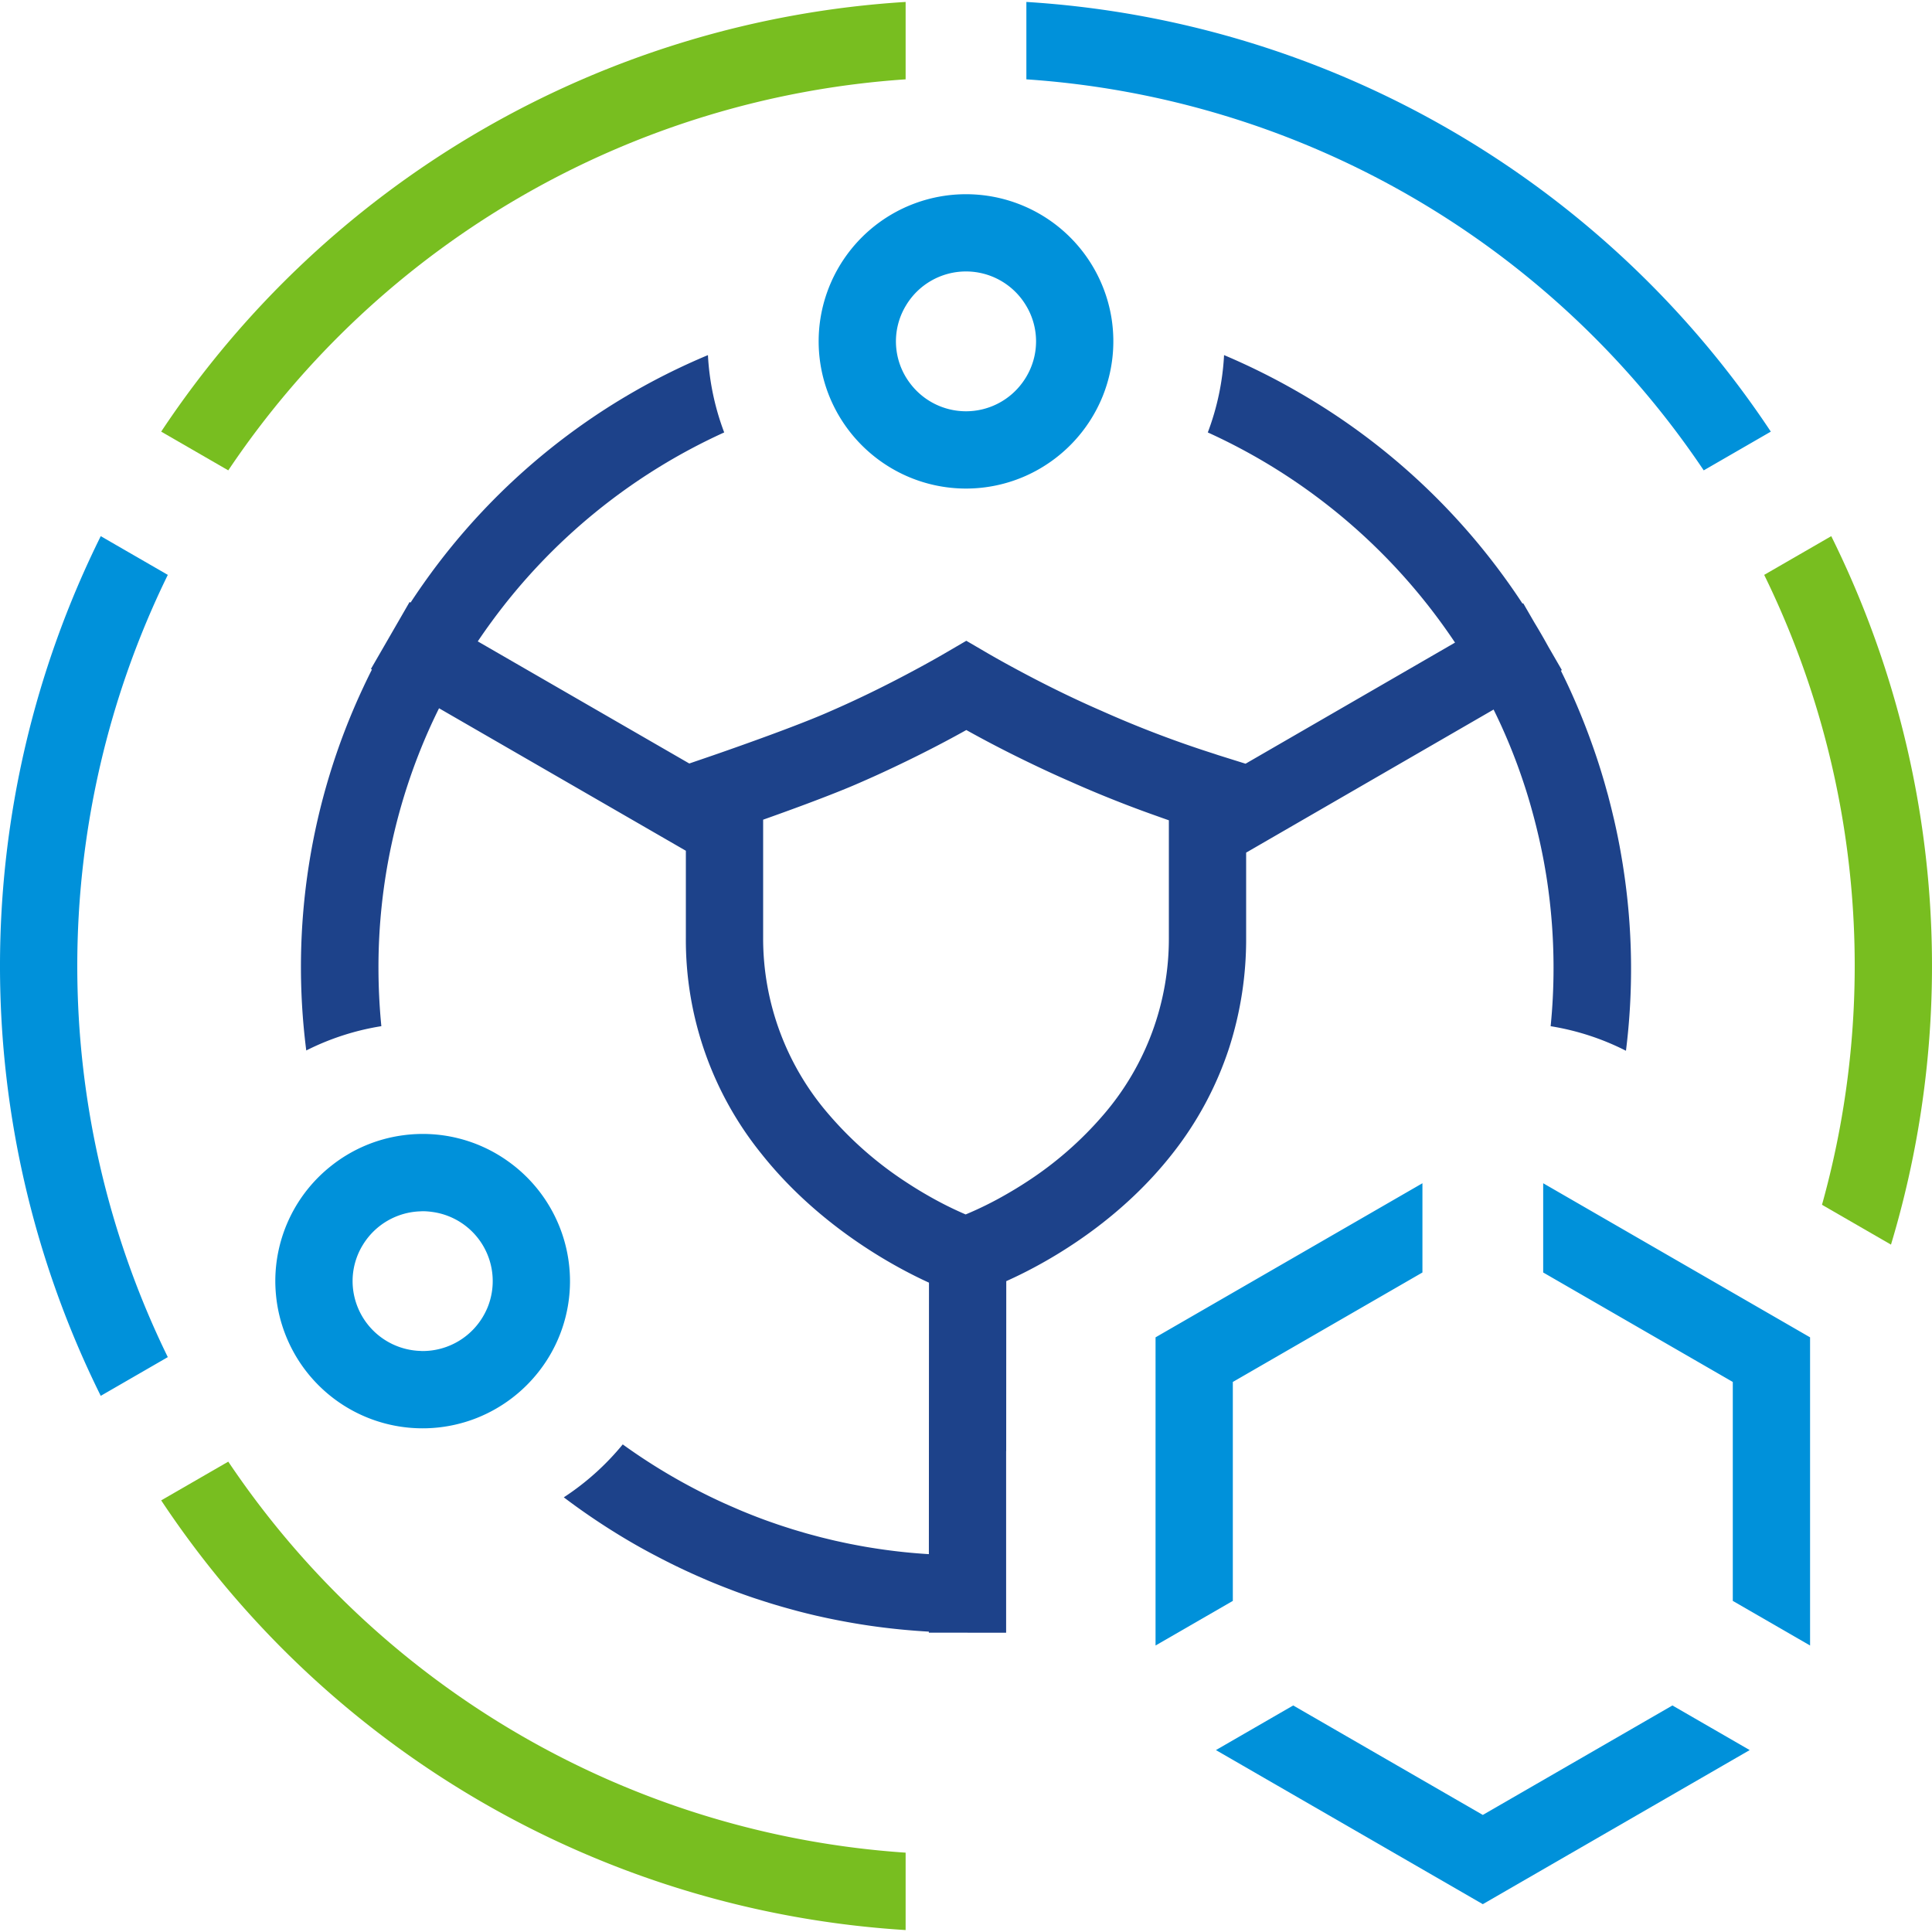 <svg xmlns="http://www.w3.org/2000/svg" viewBox="0 0 400 400"><path d="M212.5,244.733a73.841,73.841,0,0,0,15.924-13.889A55.822,55.822,0,0,0,242,194.1V169.83c-.91-.31-1.813-.641-2.719-.962q-3.173-1.125-6.315-2.335c-3.83-1.48-7.621-3.047-11.343-4.713-3.05-1.325-6.093-2.742-9.123-4.213-4.189-2.033-8.348-4.183-12.433-6.464-4.118,2.302-8.321,4.474-12.567,6.534-3.043,1.477-6.107,2.903-9.191,4.242-3.066,1.366-7.269,3.007-11.39,4.547-2.044.764-4.062,1.5-5.917,2.168-1.063.383-2.078.745-3.002,1.073V194.1a55.644,55.644,0,0,0,13.654,36.699A75.053,75.053,0,0,0,187.5,244.68c1.71,1.129,3.339,2.117,4.844,2.971a75.191,75.191,0,0,0,7.585,3.787,73.17,73.17,0,0,0,8.416-4.167C209.654,246.522,211.043,245.685,212.5,244.733Z" fill="none"/><path d="M185.494,70.676a14.442,14.442,0,0,0,2.865,8.6l.021.028a14.471,14.471,0,0,0,23.24,0l.043-.058A14.329,14.329,0,0,0,212.5,63.368l-.031-.051c-.015-.025-.03-.048-.044-.073a14.482,14.482,0,0,0-24.87.035l-.023.038-.031.051A14.342,14.342,0,0,0,185.494,70.676Z" fill="none"/><path d="M86.969,279.693c.157.006.311.023.47.024.023,0,.045.003.068.003s.047-.003.071-.003a14.516,14.516,0,0,0,12.762-7.744c.178-.337.347-.68.499-1.032.015-.035.032-.07.046-.105a14.45,14.45,0,0,0-11.533-19.934l-.038-.006a14.566,14.566,0,0,0-1.808-.125c-.164,0-.323.019-.486.025a14.496,14.496,0,0,0-11.822,6.825c-.07.112-.14.225-.207.339l-.028.046A14.344,14.344,0,0,0,73,265.245,14.495,14.495,0,0,0,86.969,279.693Z" fill="none"/><path d="M33.372,89.364l13.889,8.019A183.773,183.773,0,0,1,187.5,16.427V.402A199.752,199.752,0,0,0,33.372,89.364Zm345.77,21.642-13.885,8.016a184.107,184.107,0,0,1,11.968,130.417l14.284,8.247a200.249,200.249,0,0,0-12.367-146.68ZM47.261,302.618,33.372,310.636A199.749,199.749,0,0,0,187.5,399.598V383.573A183.77,183.77,0,0,1,47.261,302.618Z" fill="#78be20"/><path d="M208.322,300.431l.015-35.184c1.185-.53,2.588-1.191,4.163-1.995,7.984-4.076,20.292-11.787,30.098-24.224A70.945,70.945,0,0,0,254.462,217.01,73.479,73.479,0,0,0,258,194.1V176.527l51.234-29.622c.57,1.159,1.128,2.325,1.661,3.504q1.758,3.886,3.245,7.913.163.445.322.891.269.745.527,1.495c.245.713.486,1.429.719,2.148.037.115.075.229.112.344.325,1.009.631,2.026.93,3.046.161.551.313,1.107.467,1.662q.189.682.372,1.367.453,1.713.854,3.431c.045.191.094.381.137.573q.47,2.052.871,4.11c.044.23.09.46.133.691.108.575.208,1.15.308,1.726.102.594.204,1.188.297,1.785.032.202.062.404.093.606a122.105,122.105,0,0,1,1.361,18.194q0,6.111-.598,12.073c.018.003.037.007.055.01a53.077,53.077,0,0,1,15.479,5.045l.059.03a136.652,136.652,0,0,0-.535-37.746c-.035-.228-.069-.457-.105-.685-.105-.677-.221-1.35-.336-2.024-.113-.648-.225-1.296-.347-1.944-.049-.266-.102-.53-.153-.796-.299-1.558-.632-3.103-.984-4.642-.051-.223-.108-.445-.16-.667q-.453-1.938-.959-3.855c-.037-.141-.068-.283-.106-.424-.103-.383-.216-.762-.321-1.144-.172-.619-.341-1.24-.522-1.856q-.506-1.732-1.051-3.444c-.046-.143-.093-.285-.139-.428q-.389-1.203-.801-2.394-.298-.862-.607-1.72-.176-.492-.355-.982-1.953-5.328-4.308-10.444c-.544-1.177-1.109-2.342-1.685-3.501l.205-.118-2.8-4.843q-1.398-2.546-2.904-5.022l-2.305-3.986-.143.083q-1.406-2.153-2.897-4.245a137.217,137.217,0,0,0-43.498-39.532,139.879,139.879,0,0,0-15.392-7.67l-.002.022a53.072,53.072,0,0,1-3.359,15.974l-.006.016a122.4,122.4,0,0,1,48.232,39.286q1.519,2.08,2.953,4.225l-43.368,25.075-5.487-1.719c-.398-.124-.792-.265-1.19-.392a222.553,222.553,0,0,1-23.123-8.825c-5.258-2.284-10.464-4.814-15.579-7.518-2.831-1.496-5.643-3.031-8.401-4.642l-4.035-2.356-4.035,2.357c-2.797,1.635-5.651,3.193-8.529,4.713-5.113,2.7-10.329,5.235-15.634,7.539-6.433,2.867-18.958,7.278-23.093,8.716-.837.291-1.339.464-1.367.473l-4.698,1.61L98.918,132.792q1.354-2.018,2.788-3.975A122.399,122.399,0,0,1,149.938,89.53l-.009-.022A53.077,53.077,0,0,1,146.572,73.54l-.001-.016a136.273,136.273,0,0,0-58.84,47.225q-1.397,1.977-2.728,4.01l-.205-.118-8,13.857.205.118q-.941,1.868-1.821,3.756A136.284,136.284,0,0,0,63.409,217.488l.009-.004a52.938,52.938,0,0,1,15.52-5.023l.017-.003q-.589-5.957-.598-12.069a120.94,120.94,0,0,1,10.748-49.98c.575-1.27,1.178-2.525,1.794-3.771L142,176.14V194.1a70.496,70.496,0,0,0,15.65,44.785c9.787,12.32,21.978,20.132,29.85,24.294,1.895,1.002,3.537,1.793,4.836,2.384l-.023,56.206c-1.605-.099-3.209-.225-4.813-.388q-4.216-.429-8.419-1.154l-.028-.005c-.853-.148-1.704-.31-2.555-.476-.157-.031-.315-.059-.472-.09-.73-.146-1.459-.304-2.188-.464-.274-.06-.548-.117-.821-.179-.626-.142-1.251-.294-1.875-.447-.372-.091-.745-.178-1.115-.273-.528-.134-1.054-.277-1.581-.419-.465-.125-.93-.247-1.393-.378-.431-.121-.86-.25-1.29-.376-.554-.163-1.109-.325-1.661-.495-.332-.102-.662-.211-.993-.317-.647-.206-1.293-.413-1.935-.63-.218-.073-.436-.152-.654-.227-.753-.259-1.505-.521-2.252-.795-.081-.029-.161-.061-.241-.09-1.433-.527-2.857-1.093-4.277-1.678-.654-.27-1.301-.555-1.949-.836-.724-.312-1.446-.63-2.166-.958q-1.25-.571-2.486-1.169c-.442-.213-.882-.434-1.322-.653A121.999,121.999,0,0,1,128.93,299.049c-.013.016-.025.033-.038.048a53.914,53.914,0,0,1-12.093,10.864c-.024.015-.048.03-.071.046a139.863,139.863,0,0,0,14.451,9.583c2.001,1.155,4.023,2.235,6.056,3.278q.163.084.325.167,3.91,1.999,7.964,3.747c.424.183.848.37,1.273.548.701.295,1.406.581,2.112.865q.853.342,1.71.67c.636.245,1.272.492,1.913.729q1.692.623,3.393,1.202c.474.161.954.31,1.43.465.822.268,1.645.532,2.469.784.502.153,1.007.302,1.512.451q1.321.386,2.646.745c.402.109.804.222,1.208.328,1.308.341,2.617.667,3.93.969.081.019.163.035.245.053q1.906.433,3.818.81c.27.053.541.104.811.156q1.769.339,3.542.632c.179.029.357.06.536.089q4.664.75,9.428,1.18c1.595.144,3.196.265,4.806.355l0,.216,7.685.003h.018l8.298.003v-37.603Zm-8.394-48.993a75.191,75.191,0,0,1-7.585-3.787c-1.504-.854-3.134-1.843-4.844-2.971a75.053,75.053,0,0,1-15.846-13.881A55.644,55.644,0,0,1,158,194.1V169.708c.924-.328,1.938-.69,3.002-1.073,1.855-.668,3.873-1.405,5.917-2.168,4.121-1.54,8.324-3.181,11.39-4.547,3.084-1.339,6.147-2.766,9.191-4.242,4.246-2.06,8.449-4.232,12.567-6.534,4.085,2.281,8.244,4.431,12.433,6.464,3.03,1.471,6.073,2.888,9.123,4.213,3.723,1.667,7.514,3.233,11.343,4.713q3.14,1.214,6.315,2.335c.906.321,1.81.652,2.719.962V194.1a55.822,55.822,0,0,1-13.576,36.744A73.841,73.841,0,0,1,212.5,244.733c-1.457.952-2.846,1.789-4.156,2.538A73.17,73.17,0,0,1,199.928,251.438Z" fill="#1d428a"/><path d="M105.088,240.364a30.321,30.321,0,0,0-21.685-5.31l-.005,0a30.376,30.376,0,0,0-14.796,6.299l-.016.013A30.416,30.416,0,0,0,57,265.245c0,.946.05,1.881.135,2.805A30.489,30.489,0,0,0,98.649,293.605q.064-.025.128-.051a30.647,30.647,0,0,0,12.771-9.585c.023-.03.047-.06.07-.09a30.293,30.293,0,0,0,6.394-18.635,30.476,30.476,0,0,0-12.925-24.881Zm-4.203,30.472c-.015.035-.031.07-.046.105-.152.352-.321.695-.499,1.032a14.516,14.516,0,0,1-12.762,7.744c-.024,0-.047.003-.071.003s-.045-.003-.068-.003c-.158-.001-.313-.018-.47-.024A14.495,14.495,0,0,1,73,265.245a14.344,14.344,0,0,1,1.964-7.24l.028-.046c.067-.114.136-.227.207-.339a14.496,14.496,0,0,1,11.822-6.825c.163-.006.322-.025.486-.025a14.566,14.566,0,0,1,1.808.125l.038.006a14.45,14.45,0,0,1,11.533,19.934ZM34.742,119.022,20.858,111.006a200.279,200.279,0,0,0,0,177.988l13.884-8.016a184.308,184.308,0,0,1,0-161.956ZM352.739,97.383l13.889-8.019A199.751,199.751,0,0,0,212.5.402V16.427A183.767,183.767,0,0,1,352.739,97.383ZM230.152,66.029a30.515,30.515,0,0,0-60.311.053l-.002.015a30.4,30.4,0,0,0,1.877,15.975l.006.014A30.659,30.659,0,0,0,187.5,98.464a30.423,30.423,0,0,0,25,0,30.655,30.655,0,0,0,15.784-16.391l.015-.038a30.413,30.413,0,0,0,1.86-15.952ZM212.5,77.984a14.469,14.469,0,0,1-.837,1.262l-.043.058a14.471,14.471,0,0,1-23.24,0l-.021-.028A14.328,14.328,0,0,1,187.5,63.367l.031-.051.023-.038a14.482,14.482,0,0,1,24.87-.035c.015.024.03.048.044.073l.031.051a14.316,14.316,0,0,1,0,14.616ZM368.726,273.4l-26.591-15.352L319.5,244.979v18.475l7.283,4.205,14.282,8.246,17.691,10.214v45.329l8,4.619,8,4.619V276.881Zm-22.47,79.698L324.845,365.46,307,375.762l-5.697-3.289-16.166-9.333-17.393-10.042-8,4.619-8,4.619,15.505,8.952,17.303,9.99L307,394.238l17.845-10.303,37.411-21.6-8-4.619Zm-91.011-66.98L282.43,270.423l12.07-6.968V244.979l-8.252,4.765-47.004,27.138V340.685l8-4.619,8-4.619Z" fill="#0091da"/></svg>